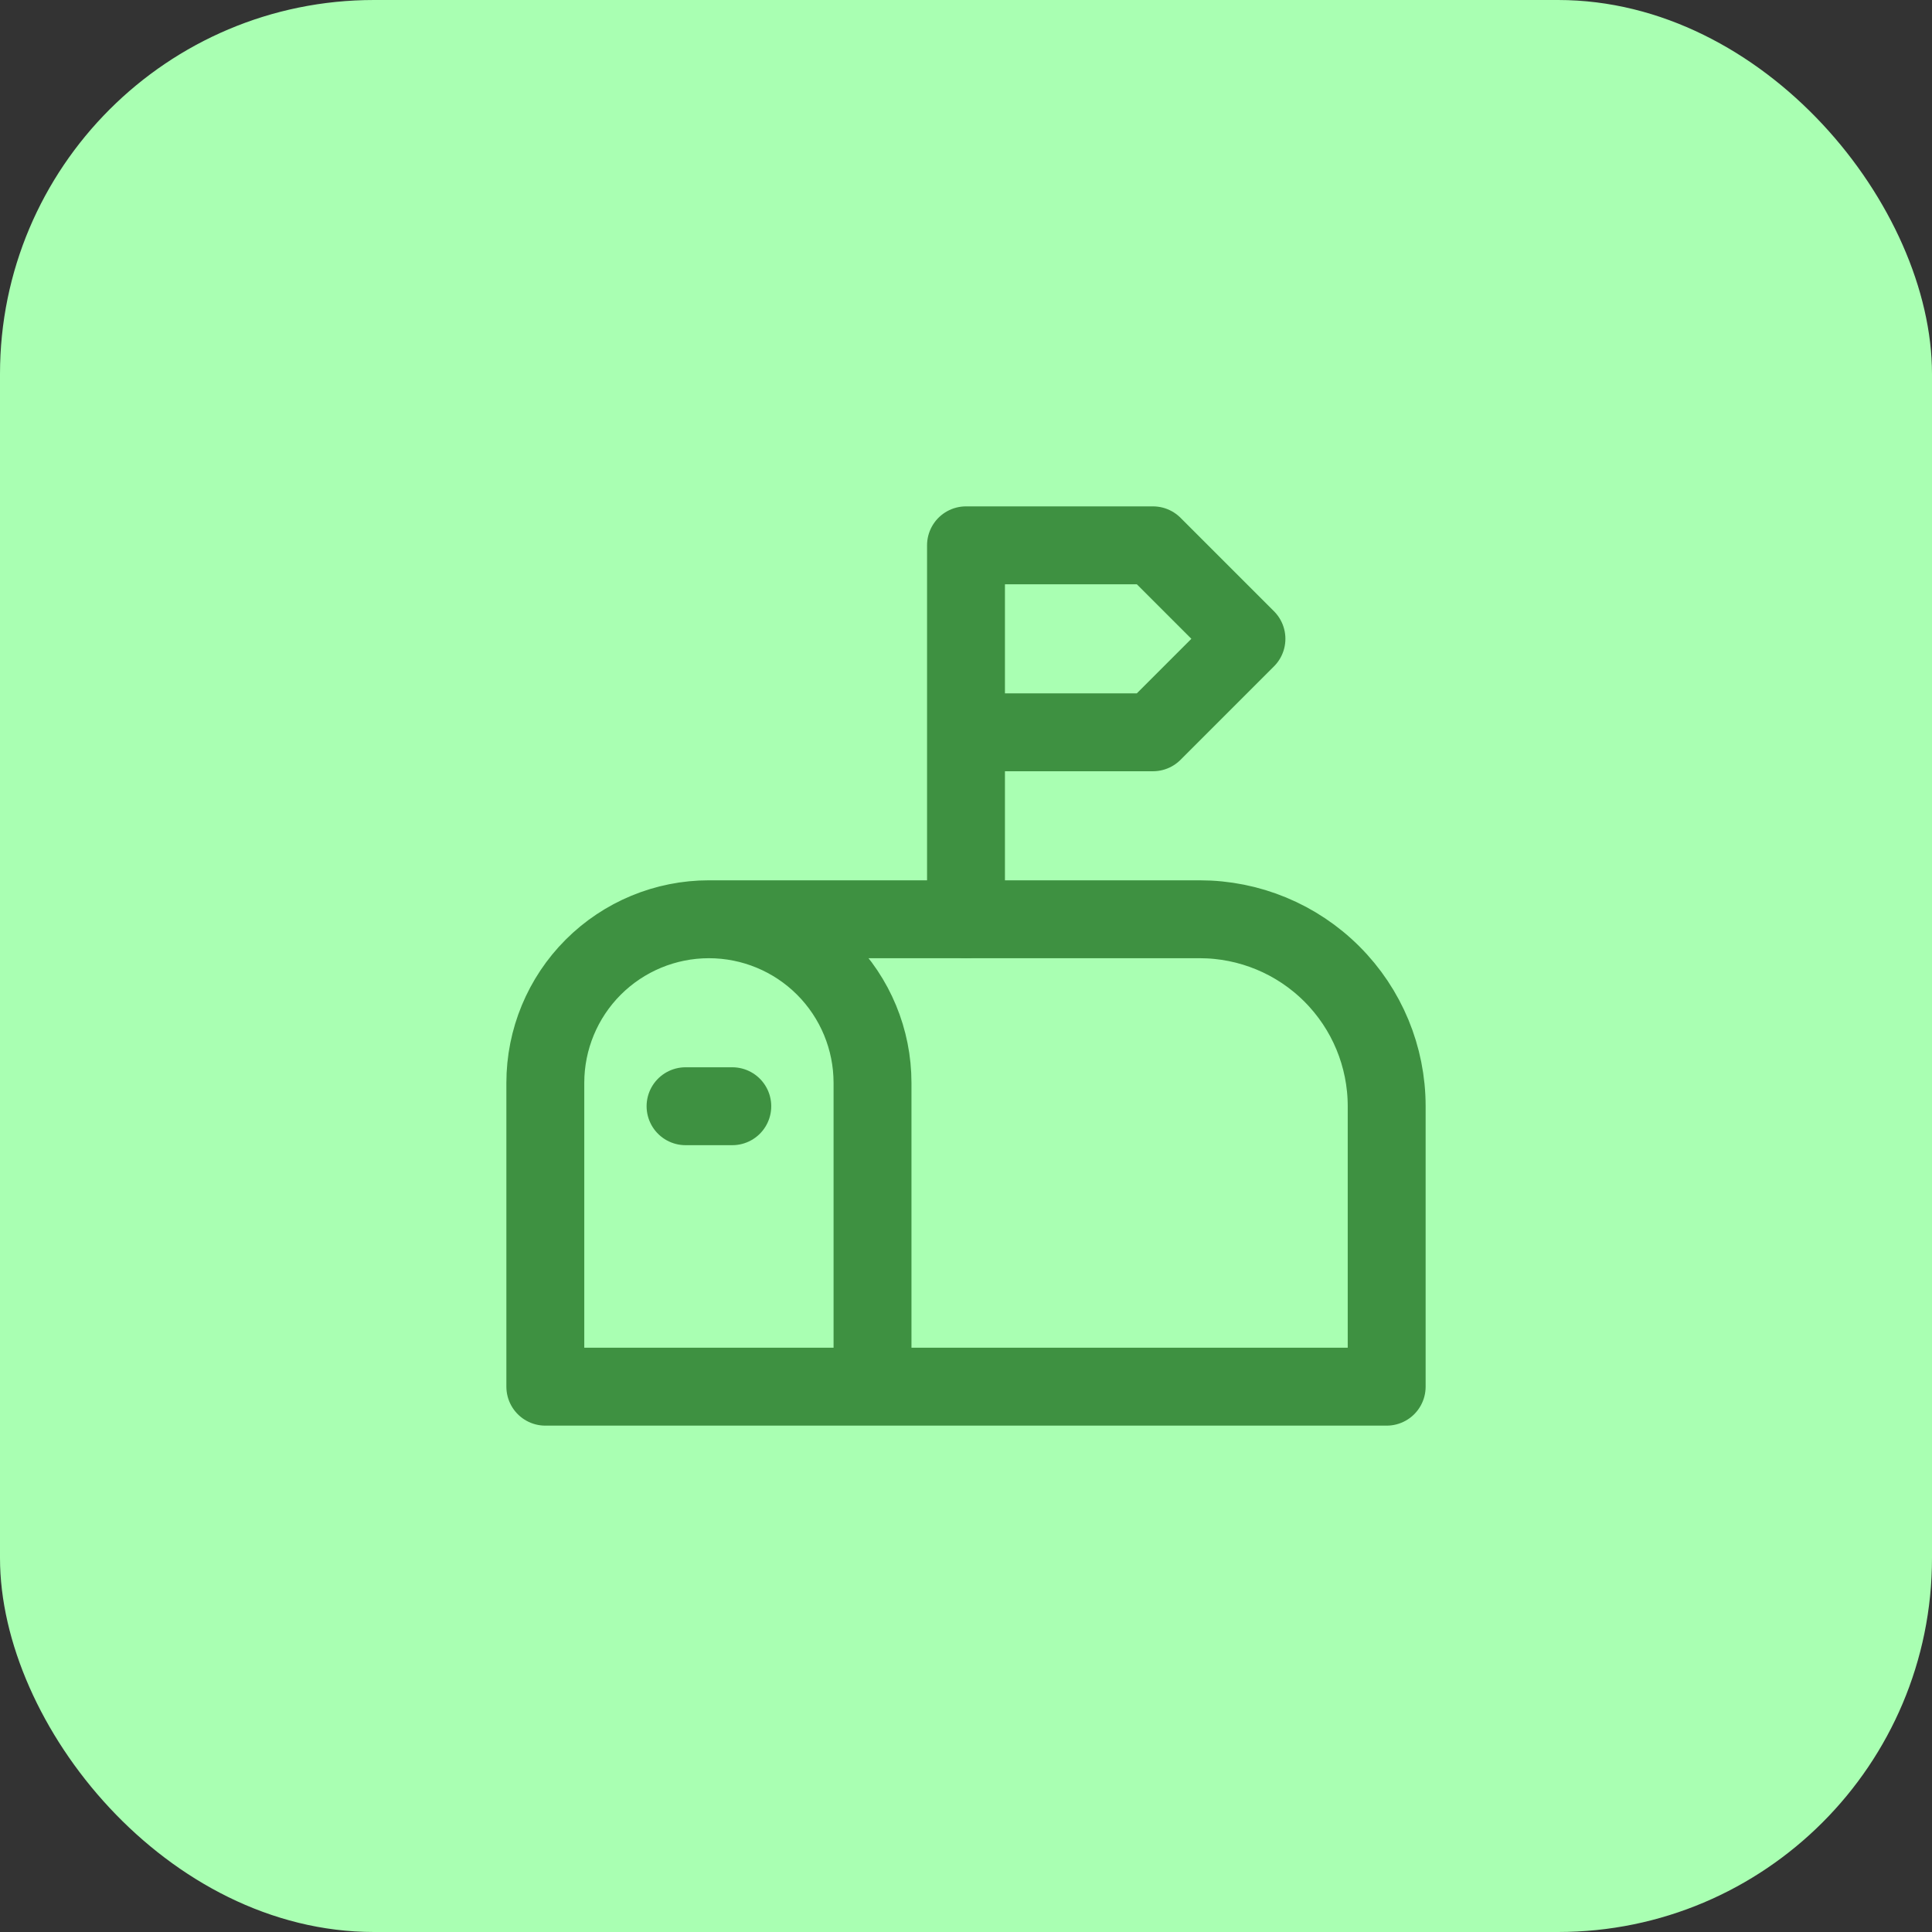 <svg width="124" height="124" viewBox="0 0 124 124" fill="none" xmlns="http://www.w3.org/2000/svg">
<rect x="0" y="0" width="124" height="124" fill="#333333" stroke="none"/>
<rect width="124" height="124" rx="24" fill="#A9FFB2"/>
<path d="M56 89V69.5C56 66.715 54.894 64.044 52.925 62.075C50.956 60.106 48.285 59 45.5 59C42.715 59 40.044 60.106 38.075 62.075C36.106 64.044 35 66.715 35 69.5V89H89V71C89 67.817 87.736 64.765 85.485 62.515C83.235 60.264 80.183 59 77 59H45.5" stroke="#3E9141" stroke-width="5" stroke-linecap="round" stroke-linejoin="round"/>
<path d="M62 59V35H74L80 41L74 47H62" stroke="#3E9141" stroke-width="5" stroke-linecap="round" stroke-linejoin="round"/>
<path d="M44 71H47" stroke="#3E9141" stroke-width="5" stroke-linecap="round" stroke-linejoin="round"/>
</svg>
